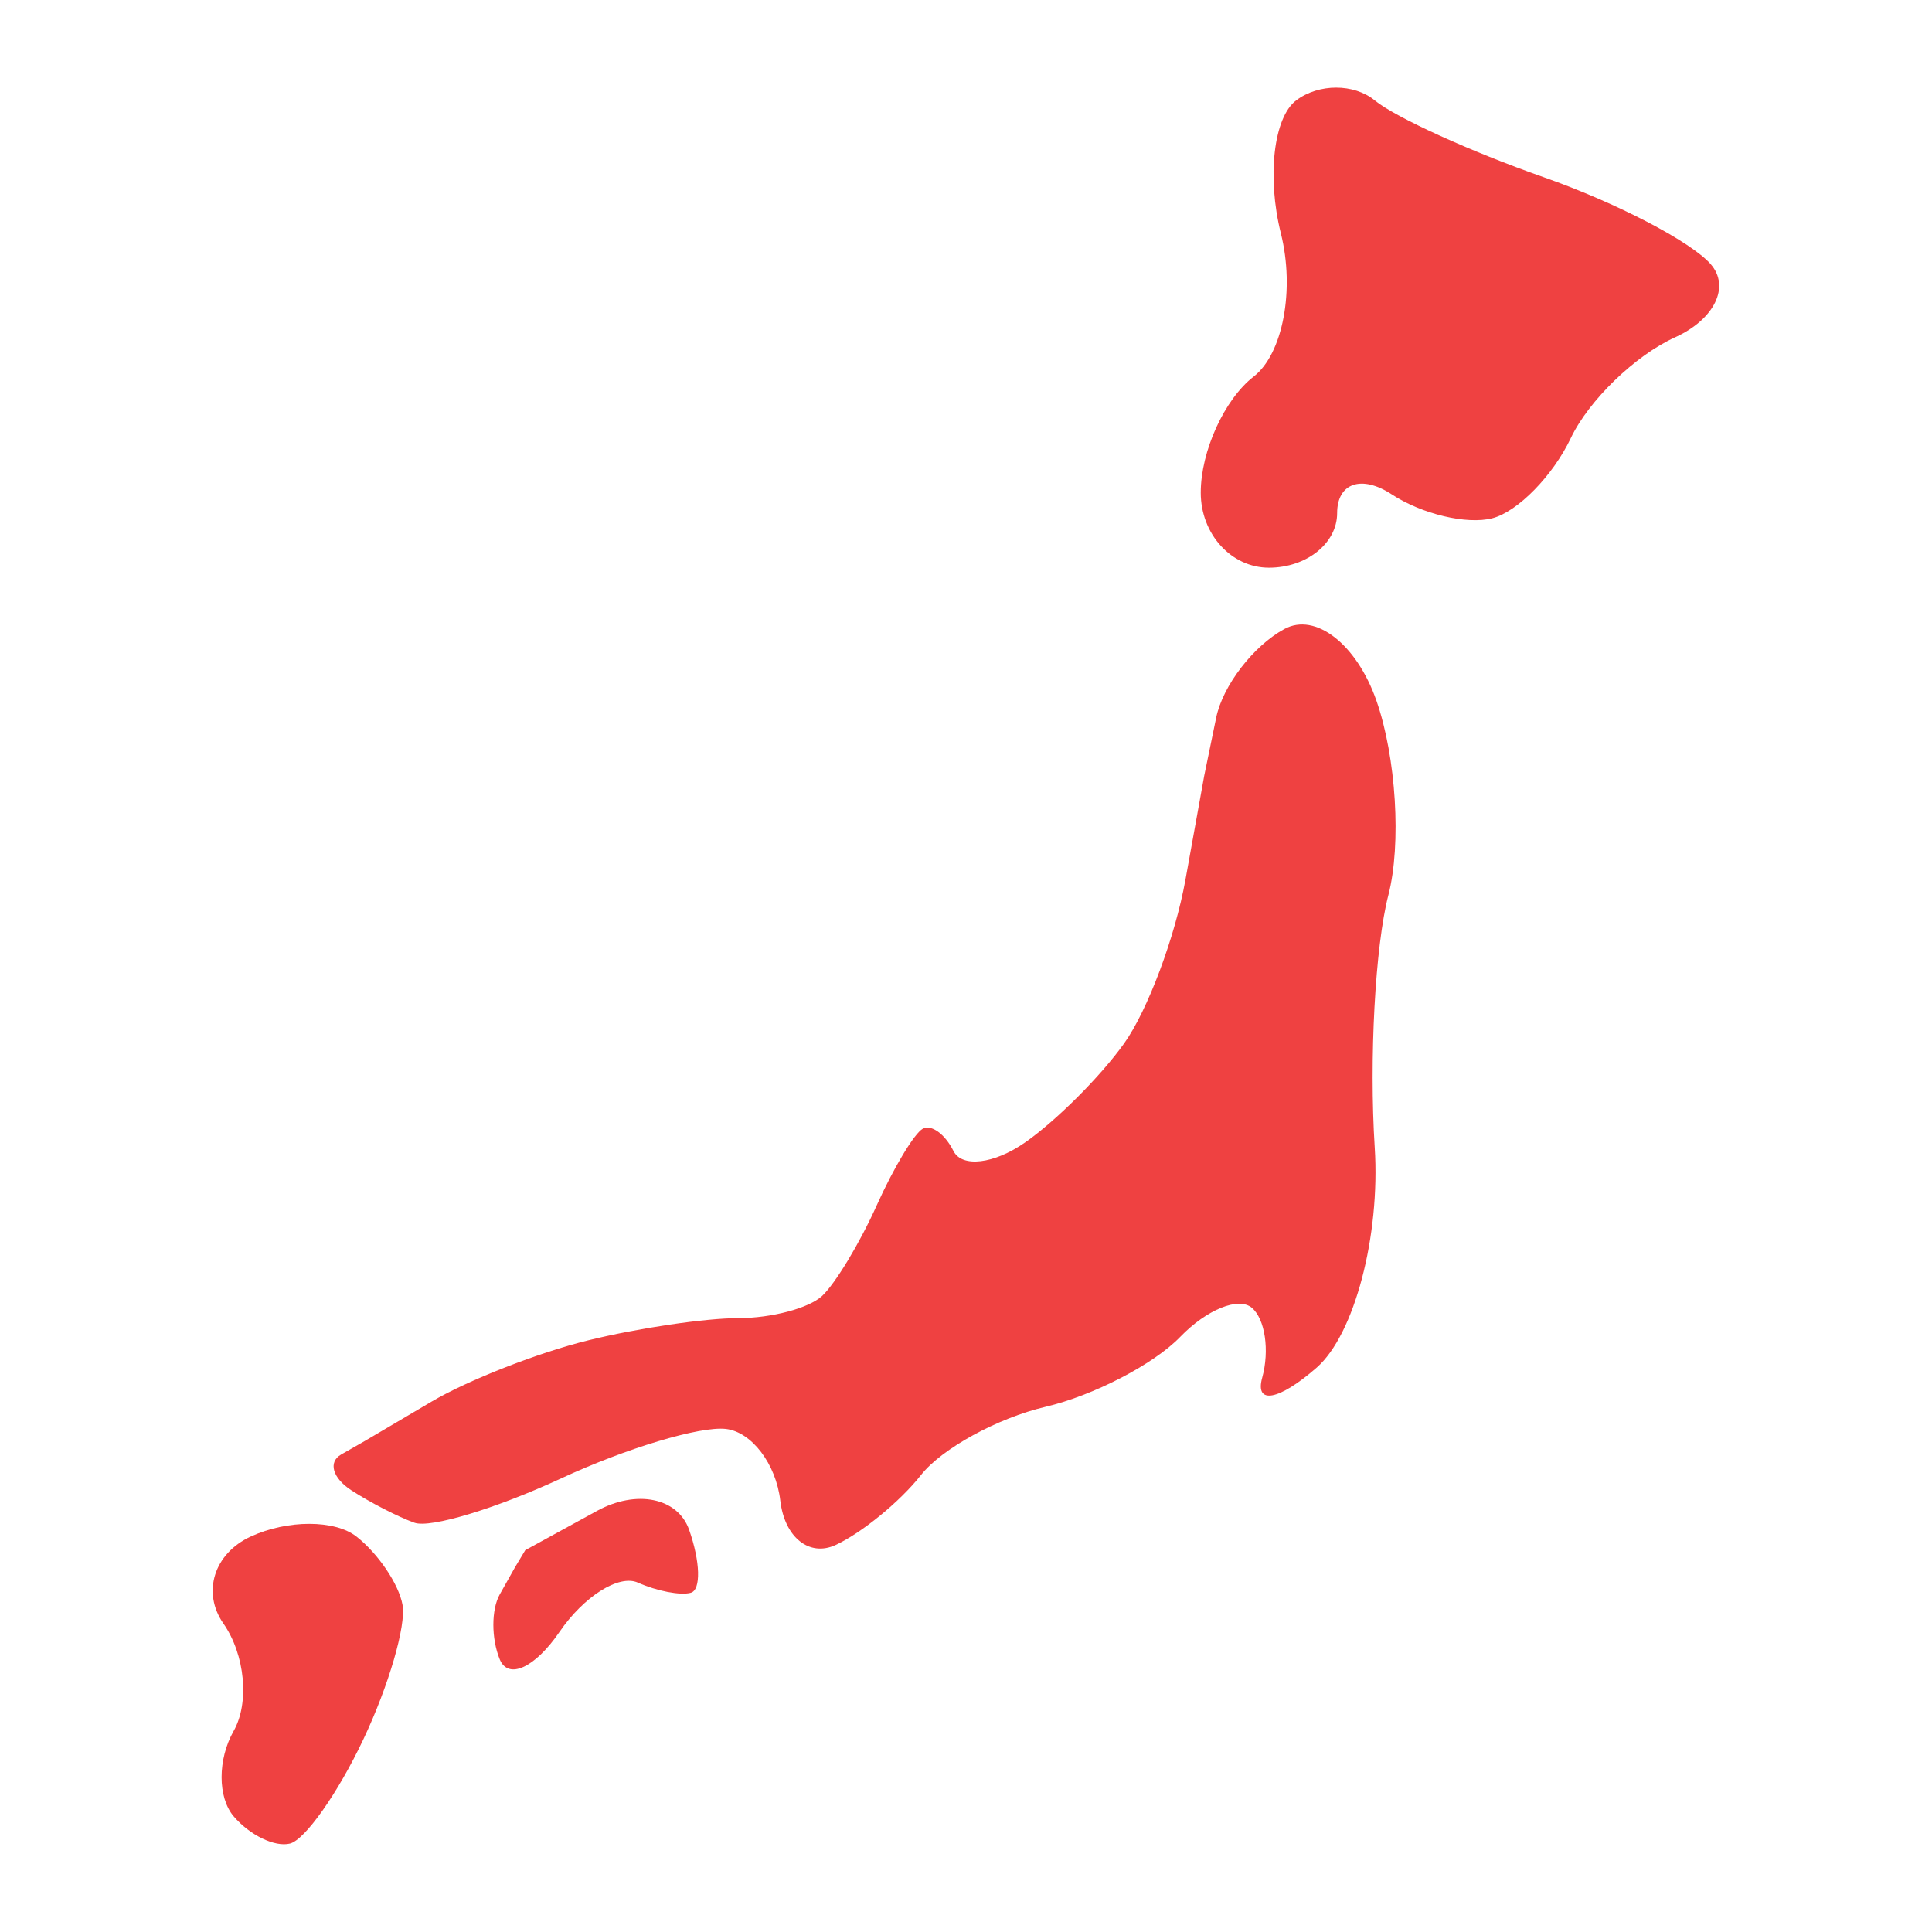 <svg height="400px" width="400px" version="1.1" id="Capa_1" xmlns="http://www.w3.org/2000/svg" xmlns:xlink="http://www.w3.org/1999/xlink" viewBox="-2.12 -2.12 46.73 46.73" xml:space="preserve" fill="" stroke=""><g id="SVGRepo_bgCarrier" stroke-width="0"></g><g id="SVGRepo_tracerCarrier" stroke-linecap="round" stroke-linejoin="round" stroke="#ef4141888888" stroke-width="0.17"></g><g id="SVGRepo_iconCarrier"> <g> <g> <path style="fill:#ef4141;" d="M28.945,13.094c-0.752,0.41-1.49,1.371-1.649,2.145l-0.289,1.403c0,0-0.203,1.127-0.454,2.516 c-0.251,1.39-0.915,3.163-1.484,3.96c-0.57,0.799-1.642,1.869-2.394,2.394s-1.529,0.616-1.734,0.206s-0.538-0.65-0.743-0.536 s-0.704,0.944-1.114,1.856s-1.001,1.891-1.32,2.188c-0.319,0.296-1.224,0.536-2.021,0.536c-0.797,0-2.423,0.239-3.63,0.536 c-1.208,0.296-2.907,0.961-3.795,1.484l-1.609,0.949c0,0-0.259,0.148-0.578,0.33c-0.319,0.182-0.208,0.57,0.248,0.866 s1.139,0.647,1.526,0.784s1.976-0.344,3.548-1.073s3.354-1.265,3.981-1.196c0.625,0.07,1.216,0.846,1.319,1.734 s0.703,1.369,1.341,1.072s1.562-1.055,2.063-1.692s1.85-1.377,3.012-1.649c1.162-0.273,2.621-1.031,3.259-1.693 c0.638-0.66,1.414-0.975,1.733-0.7c0.318,0.272,0.43,1.03,0.248,1.69c-0.183,0.662,0.408,0.551,1.319-0.246 s1.539-3.181,1.403-5.322c-0.137-2.143,0.011-4.875,0.33-6.106c0.318-1.23,0.189-3.336-0.289-4.703 C30.695,13.461,29.697,12.684,28.945,13.094z"></path> <path style="fill:#ef4141;" d="M39.257,4.269c-0.479-0.547-2.289-1.489-4.043-2.104C33.46,1.55,31.631,0.719,31.13,0.307 c-0.501-0.41-1.352-0.41-1.898,0s-0.713,1.851-0.371,3.218c0.342,1.367,0.047,2.919-0.66,3.465 c-0.705,0.547-1.278,1.803-1.278,2.806s0.739,1.815,1.649,1.815c0.912,0,1.65-0.591,1.65-1.32s0.591-0.932,1.32-0.454 c0.729,0.478,1.818,0.737,2.434,0.578c0.615-0.16,1.465-1.028,1.898-1.939s1.559-2.001,2.516-2.434S39.736,4.816,39.257,4.269z"></path> <path style="fill:#ef4141;" d="M6.502,35.045c-0.524-0.41-1.669-0.41-2.558,0s-1.184,1.352-0.66,2.104s0.635,1.915,0.247,2.6 c-0.388,0.683-0.388,1.605,0,2.062c0.387,0.456,0.997,0.751,1.362,0.66s1.159-1.218,1.774-2.517 c0.615-1.298,1.04-2.758,0.949-3.259S7.026,35.456,6.502,35.045z"></path> <path style="fill:#ef4141;" d="M12.318,34.425l-1.733,0.949l-0.247,0.412c0,0-0.166,0.295-0.371,0.66s-0.205,1.066,0,1.568 c0.205,0.501,0.852,0.206,1.444-0.66s1.442-1.4,1.898-1.195c0.456,0.204,1.028,0.315,1.279,0.246 c0.251-0.068,0.232-0.752-0.041-1.527C14.272,34.104,13.275,33.902,12.318,34.425z"></path> </g> </g> </g></svg>